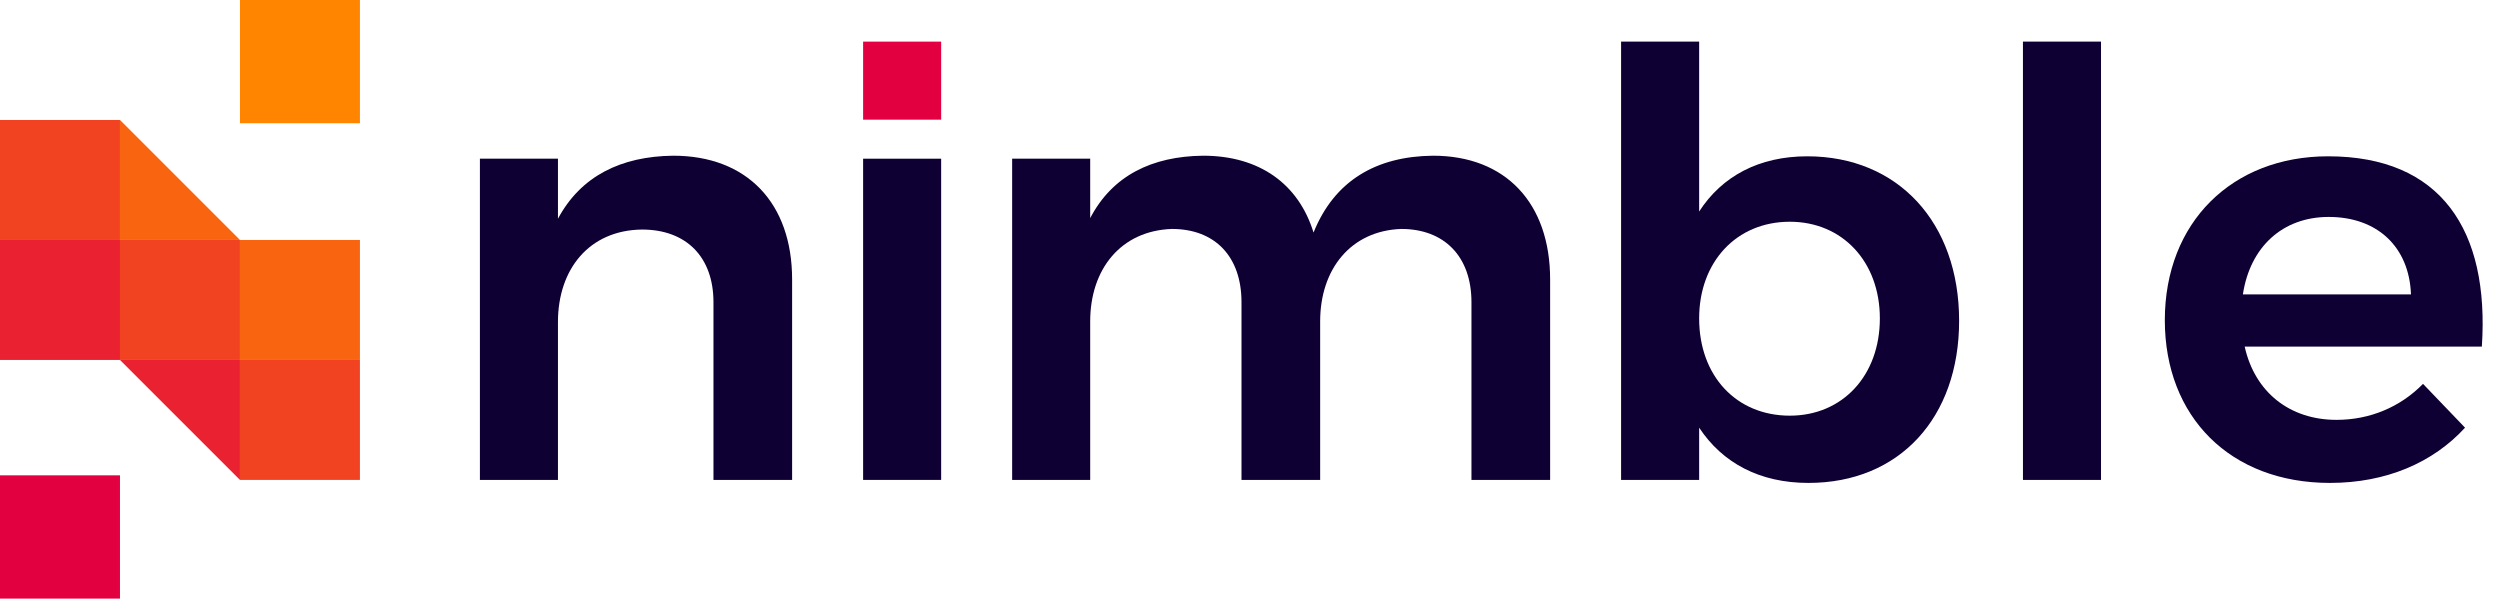 <svg width="142" height="34" viewBox="0 0 142 34" fill="none" xmlns="http://www.w3.org/2000/svg">
<path fill-rule="evenodd" clip-rule="evenodd" d="M119.337 2.364H114.903L114.904 27.259H119.337V2.364Z" fill="#0F0033"/>
<path fill-rule="evenodd" clip-rule="evenodd" d="M127.396 16.721C127.805 14.027 129.647 12.322 132.272 12.322C135.035 12.322 136.843 14.027 136.944 16.721H127.396ZM132.238 8.878C126.781 8.878 122.962 12.629 122.962 18.188C122.962 23.678 126.68 27.43 132.341 27.43C135.546 27.43 138.206 26.27 140.014 24.292L137.627 21.803C136.331 23.132 134.591 23.848 132.716 23.848C130.055 23.848 128.077 22.28 127.498 19.688H140.969C141.411 13.073 138.649 8.878 132.238 8.878Z" fill="#0F0033"/>
<path fill-rule="evenodd" clip-rule="evenodd" d="M38.24 8.844C35.273 8.877 32.988 10.002 31.692 12.424V9.014H27.259V27.259H31.692V18.29C31.692 15.289 33.465 13.073 36.467 13.038C38.99 13.038 40.525 14.607 40.525 17.165V27.259H44.992V15.869C44.992 11.538 42.434 8.844 38.24 8.844Z" fill="#0F0033"/>
<path fill-rule="evenodd" clip-rule="evenodd" d="M49.025 27.259H53.458V9.014H49.025V27.259Z" fill="#0F0033"/>
<path fill-rule="evenodd" clip-rule="evenodd" d="M81.396 8.844C78.19 8.877 75.803 10.242 74.609 13.208C73.757 10.447 71.54 8.844 68.334 8.844C65.435 8.877 63.185 9.969 61.923 12.39V9.014H57.49V27.259H61.923V18.256C61.923 15.289 63.663 13.106 66.561 13.004C69.016 13.004 70.517 14.573 70.517 17.165V27.259H74.985V18.256C74.985 15.289 76.724 13.106 79.589 13.004C82.043 13.004 83.579 14.573 83.579 17.165V27.259H88.047V15.869C88.047 11.538 85.522 8.844 81.396 8.844Z" fill="#0F0033"/>
<path fill-rule="evenodd" clip-rule="evenodd" d="M101.661 23.61C98.626 23.61 96.512 21.359 96.512 18.085C96.512 14.88 98.626 12.595 101.661 12.595C104.662 12.595 106.776 14.88 106.776 18.085C106.776 21.325 104.662 23.61 101.661 23.61ZM102.65 8.878C99.922 8.878 97.807 10.003 96.512 12.015V2.364H92.078V27.259H96.512V24.292C97.842 26.304 99.956 27.43 102.718 27.43C107.902 27.43 111.278 23.712 111.278 18.221C111.278 12.629 107.8 8.878 102.65 8.878Z" fill="#0F0033"/>
<path fill-rule="evenodd" clip-rule="evenodd" d="M49.025 6.797H53.458V2.364H49.025V6.797Z" fill="#E20041"/>
<path fill-rule="evenodd" clip-rule="evenodd" d="M0 13.63H6.815V6.815H0V13.63Z" fill="#F14321"/>
<path fill-rule="evenodd" clip-rule="evenodd" d="M6.815 6.815L13.63 13.63H6.815V6.815Z" fill="#F86410"/>
<path fill-rule="evenodd" clip-rule="evenodd" d="M0 20.445H6.815V13.63H0V20.445Z" fill="#E92131"/>
<path fill-rule="evenodd" clip-rule="evenodd" d="M0 34H6.815V27H0V34Z" fill="#E20041"/>
<path fill-rule="evenodd" clip-rule="evenodd" d="M6.815 20.445H13.63V13.63H6.815V20.445Z" fill="#F14321"/>
<path fill-rule="evenodd" clip-rule="evenodd" d="M13.63 20.445H20.444V13.63H13.63V20.445Z" fill="#F86410"/>
<path fill-rule="evenodd" clip-rule="evenodd" d="M13.63 7H20.444V0H13.63V7Z" fill="#FF8500"/>
<path fill-rule="evenodd" clip-rule="evenodd" d="M6.815 20.445H13.63V27.259L6.815 20.445Z" fill="#E92131"/>
<path fill-rule="evenodd" clip-rule="evenodd" d="M13.63 27.259H20.444V20.445H13.63V27.259Z" fill="#F14321"/>
</svg>
